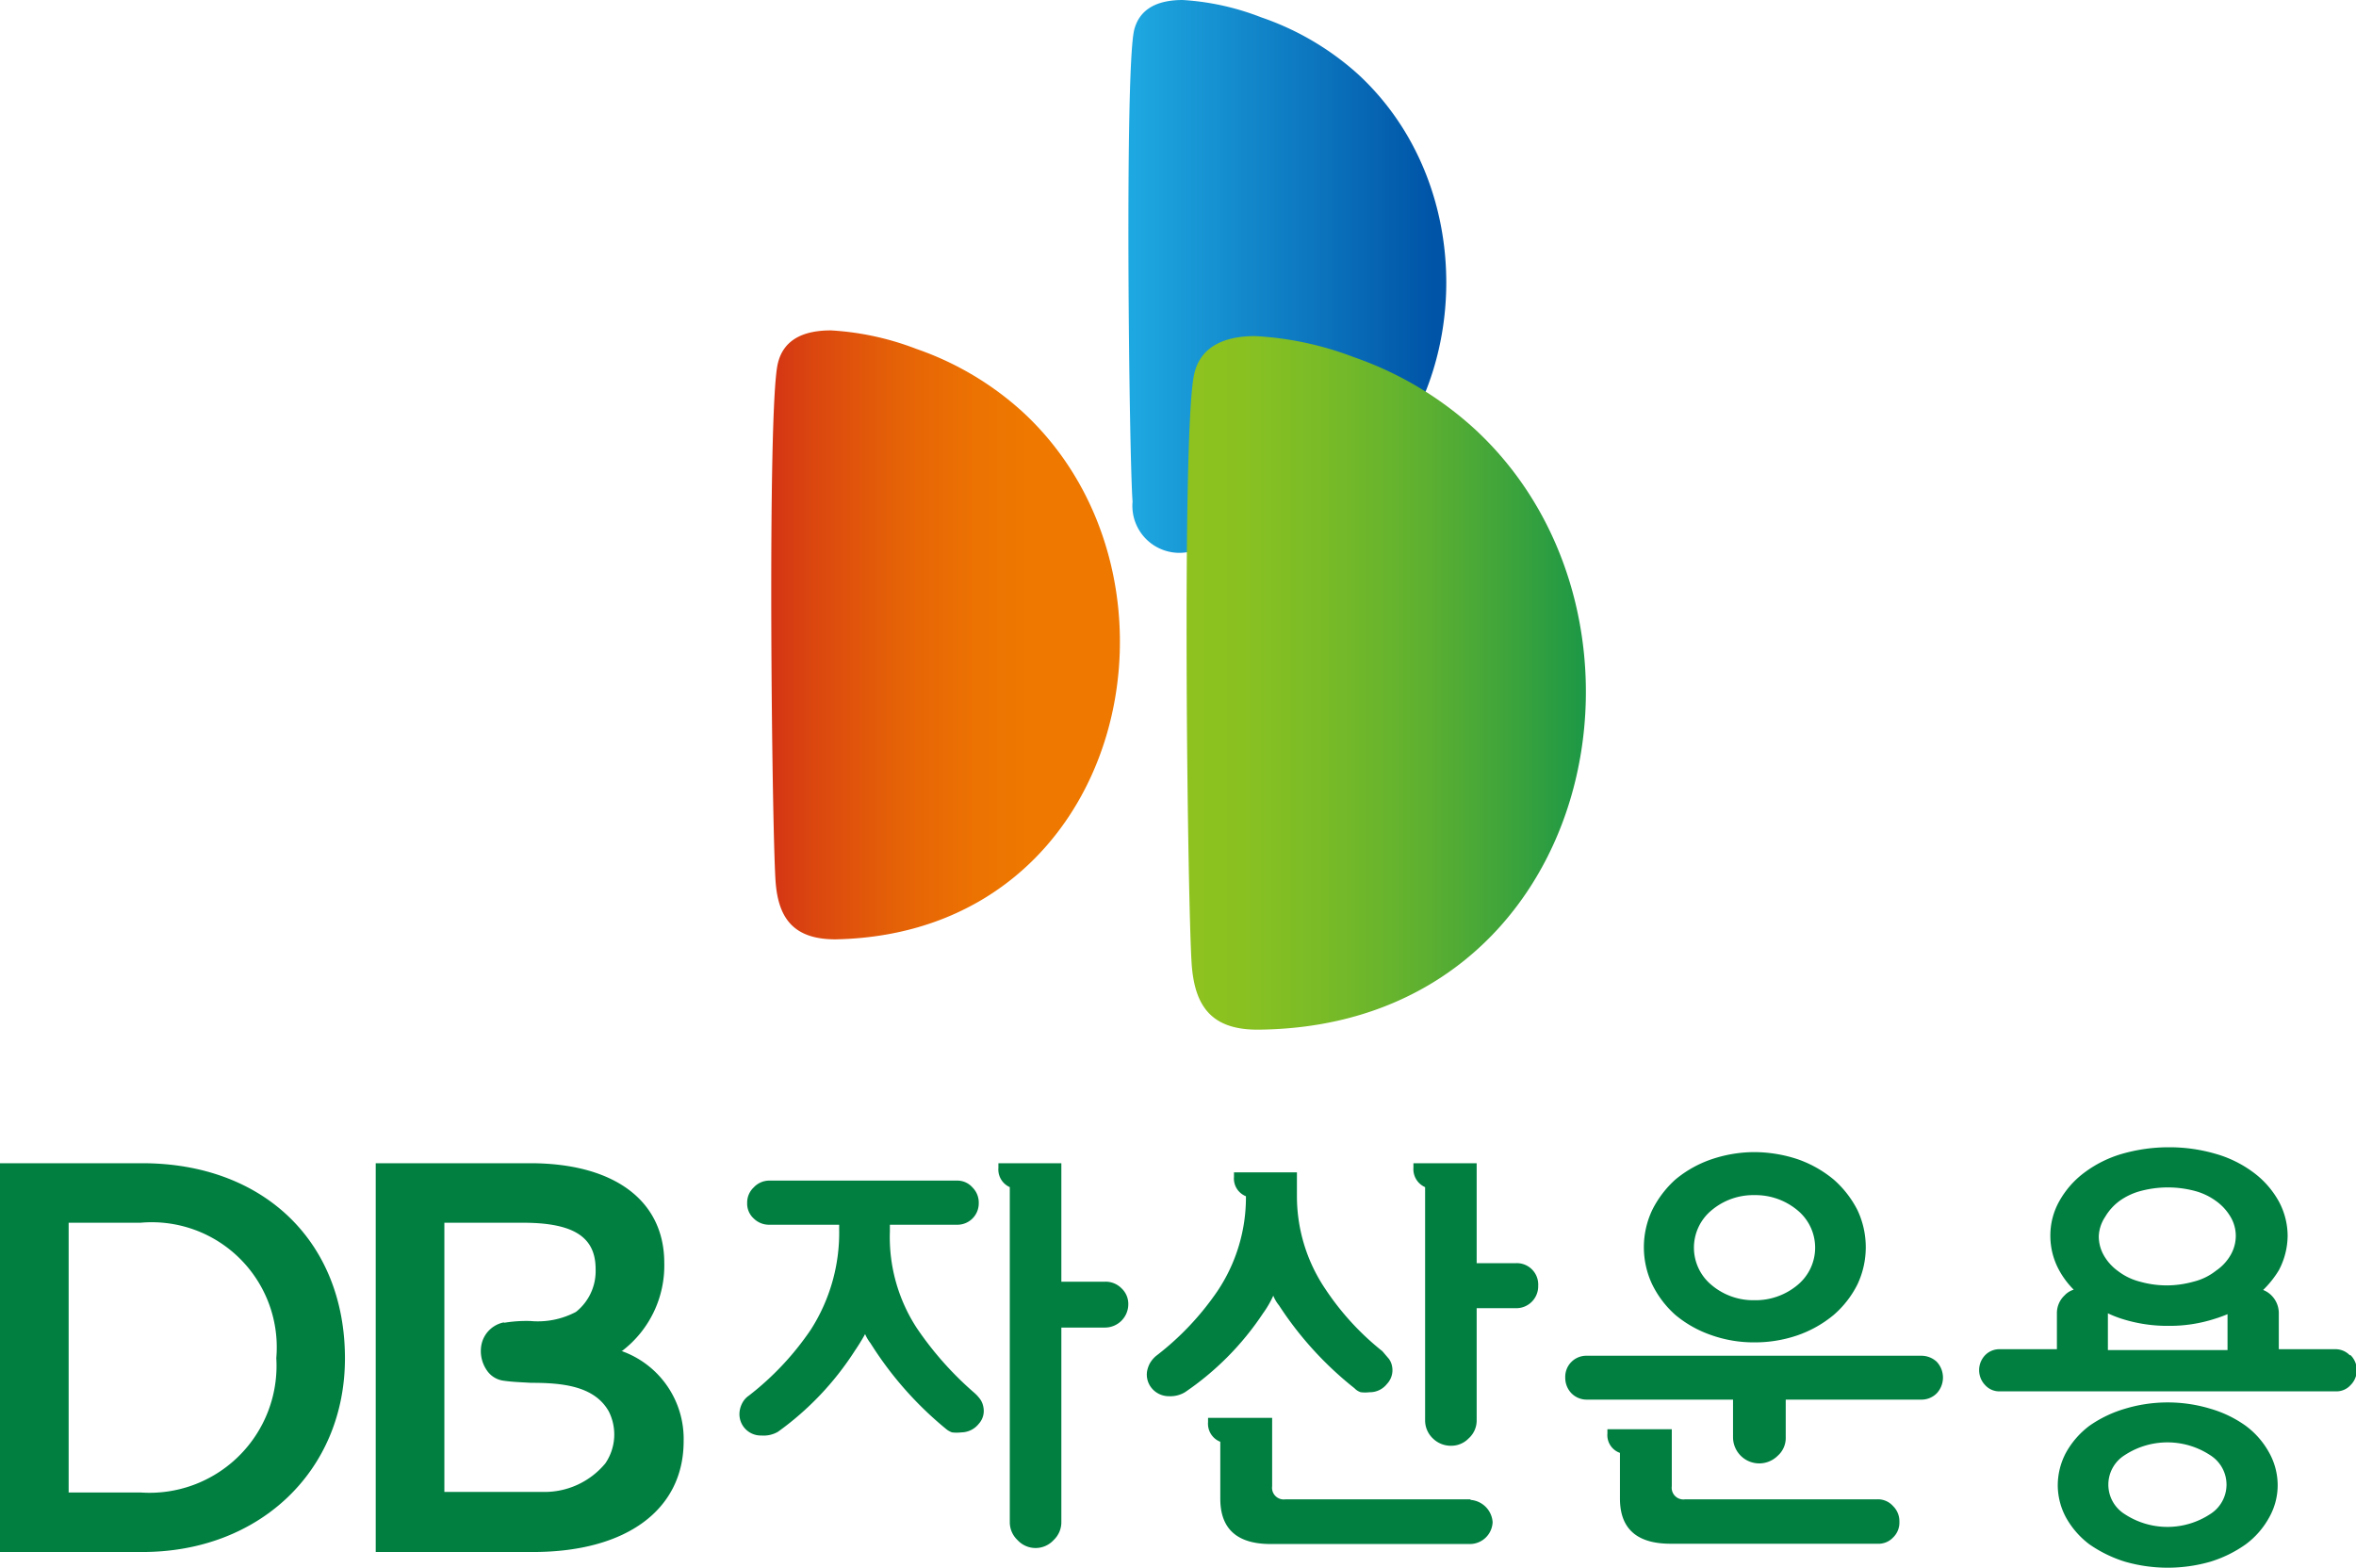 <svg xmlns="http://www.w3.org/2000/svg" xmlns:xlink="http://www.w3.org/1999/xlink" viewBox="0 0 82.71 55.04"><defs><style>.cls-1{fill:url(#linear-gradient);}.cls-2{fill:url(#linear-gradient-2);}.cls-3{fill:url(#linear-gradient-3);}.cls-4{fill:#007f41;}</style><linearGradient id="linear-gradient" x1="129.32" y1="376.46" x2="129.55" y2="376.46" gradientTransform="matrix(-55.21, -0.53, -0.53, 55.21, 7376.56, -20692.63)" gradientUnits="userSpaceOnUse"><stop offset="0.1" stop-color="#ee7800"/><stop offset="0.25" stop-color="#ec7202"/><stop offset="0.46" stop-color="#e56207"/><stop offset="0.69" stop-color="#db470f"/><stop offset="0.93" stop-color="#cc211a"/><stop offset="1" stop-color="#c8161d"/></linearGradient><linearGradient id="linear-gradient-2" x1="104.87" y1="378.01" x2="105.1" y2="378.01" gradientTransform="matrix(49.41, 0.47, 0.47, -49.41, -5320.19, 18637.85)" gradientUnits="userSpaceOnUse"><stop offset="0" stop-color="#20aee5"/><stop offset="1" stop-color="#0054a7"/></linearGradient><linearGradient id="linear-gradient-3" x1="108.98" y1="378.54" x2="109.21" y2="378.54" gradientTransform="matrix(73.02, 0.7, 0.7, -73.02, -8181.32, 27590.62)" gradientUnits="userSpaceOnUse"><stop offset="0" stop-color="#8fc31f"/><stop offset="0.14" stop-color="#89c121"/><stop offset="0.31" stop-color="#79bb27"/><stop offset="0.52" stop-color="#5eb030"/><stop offset="0.73" stop-color="#38a23d"/><stop offset="0.96" stop-color="#08904d"/><stop offset="1" stop-color="#008d50"/></linearGradient></defs><g id="레이어_2" data-name="레이어 2"><g id="Layer_1" data-name="Layer 1"><path class="cls-1" d="M35.91,14.47a10.74,10.74,0,0,0-3.74-2.22,9.89,9.89,0,0,0-3-.65c-.9,0-1.67.28-1.87,1.19-.37,1.72-.2,16.49-.07,18.19.1,1.26.63,2,2.1,2C39.56,32.78,42.25,20.33,35.91,14.47Z"/><path class="cls-2" d="M47.68,2.61a9.82,9.82,0,0,0-3.4-2A9.08,9.08,0,0,0,41.52,0c-.83,0-1.52.27-1.71,1.08-.33,1.56-.17,15-.05,16.53a1.65,1.65,0,0,0,1.9,1.78C51,19.23,53.44,7.93,47.68,2.61Z"/><path class="cls-3" d="M51.79,15.08a12.2,12.2,0,0,0-4.26-2.54,11.38,11.38,0,0,0-3.47-.74c-1,0-1.92.32-2.14,1.35-.44,2-.23,18.81-.08,20.77.12,1.43.71,2.26,2.39,2.23C56,36,59,21.76,51.79,15.08Z"/><path class="cls-4" d="M5,40.84H0V54.49H5c4.12,0,7.11-2.86,7.11-6.8,0-4.1-2.86-6.85-7.12-6.85M9.7,47.68A4.46,4.46,0,0,1,4.93,52.4H2.41V42.93H4.93A4.39,4.39,0,0,1,9.7,47.68Z"/><path class="cls-4" d="M21.84,47.43a3.77,3.77,0,0,0,1.48-3.09c0-2.19-1.76-3.5-4.71-3.5H13.19V54.49h5.52C22,54.49,24,53,24,50.6a3.27,3.27,0,0,0-2.19-3.17m-4.13-1a1,1,0,0,0-.78.79,1.19,1.19,0,0,0,.19.89.84.84,0,0,0,.55.36c.32.05.66.06,1,.08,1.08,0,2.22.1,2.73,1a1.8,1.8,0,0,1-.12,1.83,2.77,2.77,0,0,1-2.22,1H15.6V42.93h2.76c1.81,0,2.55.52,2.55,1.63a1.83,1.83,0,0,1-.69,1.5,2.86,2.86,0,0,1-1.6.32A4.8,4.8,0,0,0,17.71,46.44Z"/><path class="cls-4" d="M38.79,45H37.26V40.84H35.05V41a.68.68,0,0,0,.4.68V53.45a.86.86,0,0,0,.27.62.86.86,0,0,0,1.27,0,.86.86,0,0,0,.27-.62V46.61h1.53a.82.82,0,0,0,.82-.81.75.75,0,0,0-.24-.57A.78.78,0,0,0,38.79,45Z"/><path class="cls-4" d="M34.18,48.88a11.62,11.62,0,0,1-2-2.26,5.84,5.84,0,0,1-.94-3.37V43h2.37a.75.75,0,0,0,.75-.76.75.75,0,0,0-.22-.55.71.71,0,0,0-.53-.24H27a.75.75,0,0,0-.54.24.73.73,0,0,0-.23.55.7.7,0,0,0,.23.54A.76.76,0,0,0,27,43h2.46v.17a6.31,6.31,0,0,1-1,3.52A10.06,10.06,0,0,1,26.29,49a.71.71,0,0,0-.22.24.86.86,0,0,0-.1.28.75.75,0,0,0,.76.88,1,1,0,0,0,.58-.13A10.43,10.43,0,0,0,30,47.44c.13-.19.26-.4.37-.6a1.5,1.5,0,0,0,.19.32,12.43,12.43,0,0,0,2.64,3,.71.71,0,0,0,.22.13,1.34,1.34,0,0,0,.33,0,.79.79,0,0,0,.61-.3.67.67,0,0,0,.16-.6.66.66,0,0,0-.1-.25A1.39,1.39,0,0,0,34.18,48.88Z"/><path class="cls-4" d="M51.64,52.64H45.13a.41.41,0,0,1-.47-.46v-2.4H42.41v.15a.68.68,0,0,0,.43.69v2q0,1.59,1.77,1.59h7a.8.8,0,0,0,.79-.77.84.84,0,0,0-.79-.78Z"/><path class="cls-4" d="M44.34,46.11a3.46,3.46,0,0,0,.36-.62,1.27,1.27,0,0,0,.2.34,12.17,12.17,0,0,0,2.65,2.91.52.52,0,0,0,.22.14,1.3,1.3,0,0,0,.31,0,.76.76,0,0,0,.61-.29.7.7,0,0,0,.18-.62.63.63,0,0,0-.11-.26l-.23-.27a9.47,9.47,0,0,1-2-2.18,5.83,5.83,0,0,1-1-3.22v-.88H43.32v.16a.67.67,0,0,0,.42.68,5.91,5.91,0,0,1-1,3.33,9.89,9.89,0,0,1-2.16,2.28,1,1,0,0,0-.21.25,1,1,0,0,0-.1.28.75.75,0,0,0,.14.57.78.78,0,0,0,.62.31,1,1,0,0,0,.57-.14A10.07,10.07,0,0,0,44.34,46.11Z"/><path class="cls-4" d="M53.21,44.35H51.84V40.84H49.62V41a.69.69,0,0,0,.41.68v8.18a.87.87,0,0,0,.27.64.9.9,0,0,0,.64.26.85.85,0,0,0,.62-.26.84.84,0,0,0,.28-.64V45.93h1.37a.77.77,0,0,0,.79-.79.75.75,0,0,0-.79-.79Z"/><path class="cls-4" d="M58.82,46.17a4,4,0,0,0,1.27.71,4.46,4.46,0,0,0,1.5.25,4.61,4.61,0,0,0,1.52-.25,4.08,4.08,0,0,0,1.26-.71,3.47,3.47,0,0,0,.84-1.08,3.06,3.06,0,0,0,0-2.6,3.59,3.59,0,0,0-.84-1.08,4.08,4.08,0,0,0-1.26-.71,4.89,4.89,0,0,0-1.52-.25,4.72,4.72,0,0,0-1.5.25,4,4,0,0,0-1.27.71A3.59,3.59,0,0,0,58,42.49a3.06,3.06,0,0,0,0,2.6A3.47,3.47,0,0,0,58.82,46.17Zm1.27-3.68a2.27,2.27,0,0,1,1.5-.53,2.3,2.3,0,0,1,1.51.53,1.7,1.7,0,0,1,0,2.63,2.3,2.3,0,0,1-1.51.53,2.27,2.27,0,0,1-1.5-.53,1.7,1.7,0,0,1,0-2.63Z"/><path class="cls-4" d="M67.44,47.6H55.72a.74.74,0,0,0-.77.77.78.78,0,0,0,.22.55.75.75,0,0,0,.55.22h5.12v1.32a.92.92,0,0,0,1.57.65.83.83,0,0,0,.28-.65V49.14h4.75a.75.75,0,0,0,.55-.22.81.81,0,0,0,0-1.11A.79.79,0,0,0,67.44,47.6Z"/><path class="cls-4" d="M65.92,52.64H59.16a.41.41,0,0,1-.47-.46v-2H56.43v.15a.66.66,0,0,0,.44.68v1.6c0,1.06.59,1.59,1.78,1.59h7.27a.7.7,0,0,0,.54-.22.72.72,0,0,0,.22-.55.74.74,0,0,0-.22-.55A.71.71,0,0,0,65.92,52.64Z"/><path class="cls-4" d="M78.84,50.06a4.08,4.08,0,0,0-1.24-.6,5.19,5.19,0,0,0-3,0,4.26,4.26,0,0,0-1.25.6,3,3,0,0,0-.82.94,2.45,2.45,0,0,0-.29,1.15,2.4,2.4,0,0,0,.29,1.13,3,3,0,0,0,.82.94,4.54,4.54,0,0,0,1.25.61,5.43,5.43,0,0,0,3,0,4.35,4.35,0,0,0,1.24-.61,2.92,2.92,0,0,0,.82-.94,2.3,2.3,0,0,0,.3-1.13,2.35,2.35,0,0,0-.3-1.15A2.92,2.92,0,0,0,78.84,50.06Zm-1.25,3.1a2.73,2.73,0,0,1-3,0,1.22,1.22,0,0,1,0-2.07,2.73,2.73,0,0,1,3,0,1.22,1.22,0,0,1,0,2.07Z"/><path class="cls-4" d="M82.49,47.58a.7.7,0,0,0-.52-.21H80V46.11a.88.88,0,0,0-.26-.63.85.85,0,0,0-.29-.19A3.47,3.47,0,0,0,80,44.6a2.62,2.62,0,0,0,.31-1.21A2.56,2.56,0,0,0,80,42.18a3.18,3.18,0,0,0-.87-1,4.07,4.07,0,0,0-1.35-.67,5.78,5.78,0,0,0-1.63-.23,5.93,5.93,0,0,0-1.65.23,4.11,4.11,0,0,0-1.34.67,3.18,3.18,0,0,0-.87,1,2.45,2.45,0,0,0-.31,1.21,2.51,2.51,0,0,0,.31,1.21,3,3,0,0,0,.51.68.72.72,0,0,0-.32.2.85.85,0,0,0-.27.63v1.26h-2a.7.7,0,0,0-.52.21.76.76,0,0,0,0,1.05.67.67,0,0,0,.52.22H82a.67.67,0,0,0,.52-.22.74.74,0,0,0,0-1.05ZM73.9,42.73a1.89,1.89,0,0,1,.5-.56,2.28,2.28,0,0,1,.77-.36,3.7,3.7,0,0,1,1.87,0,2.23,2.23,0,0,1,.76.36,1.8,1.8,0,0,1,.51.56,1.31,1.31,0,0,1,.18.66,1.35,1.35,0,0,1-.18.67,1.66,1.66,0,0,1-.51.55A2.07,2.07,0,0,1,77,45a3.54,3.54,0,0,1-.93.13,3.5,3.5,0,0,1-.94-.13,2.12,2.12,0,0,1-.77-.37,1.74,1.74,0,0,1-.5-.55,1.35,1.35,0,0,1-.18-.67A1.31,1.31,0,0,1,73.9,42.73ZM74,46.11v0a4,4,0,0,0,.48.19,5.27,5.27,0,0,0,1.65.25,5.15,5.15,0,0,0,1.63-.25,4.5,4.5,0,0,0,.44-.16h0v1.26H74Z"/></g></g></svg>